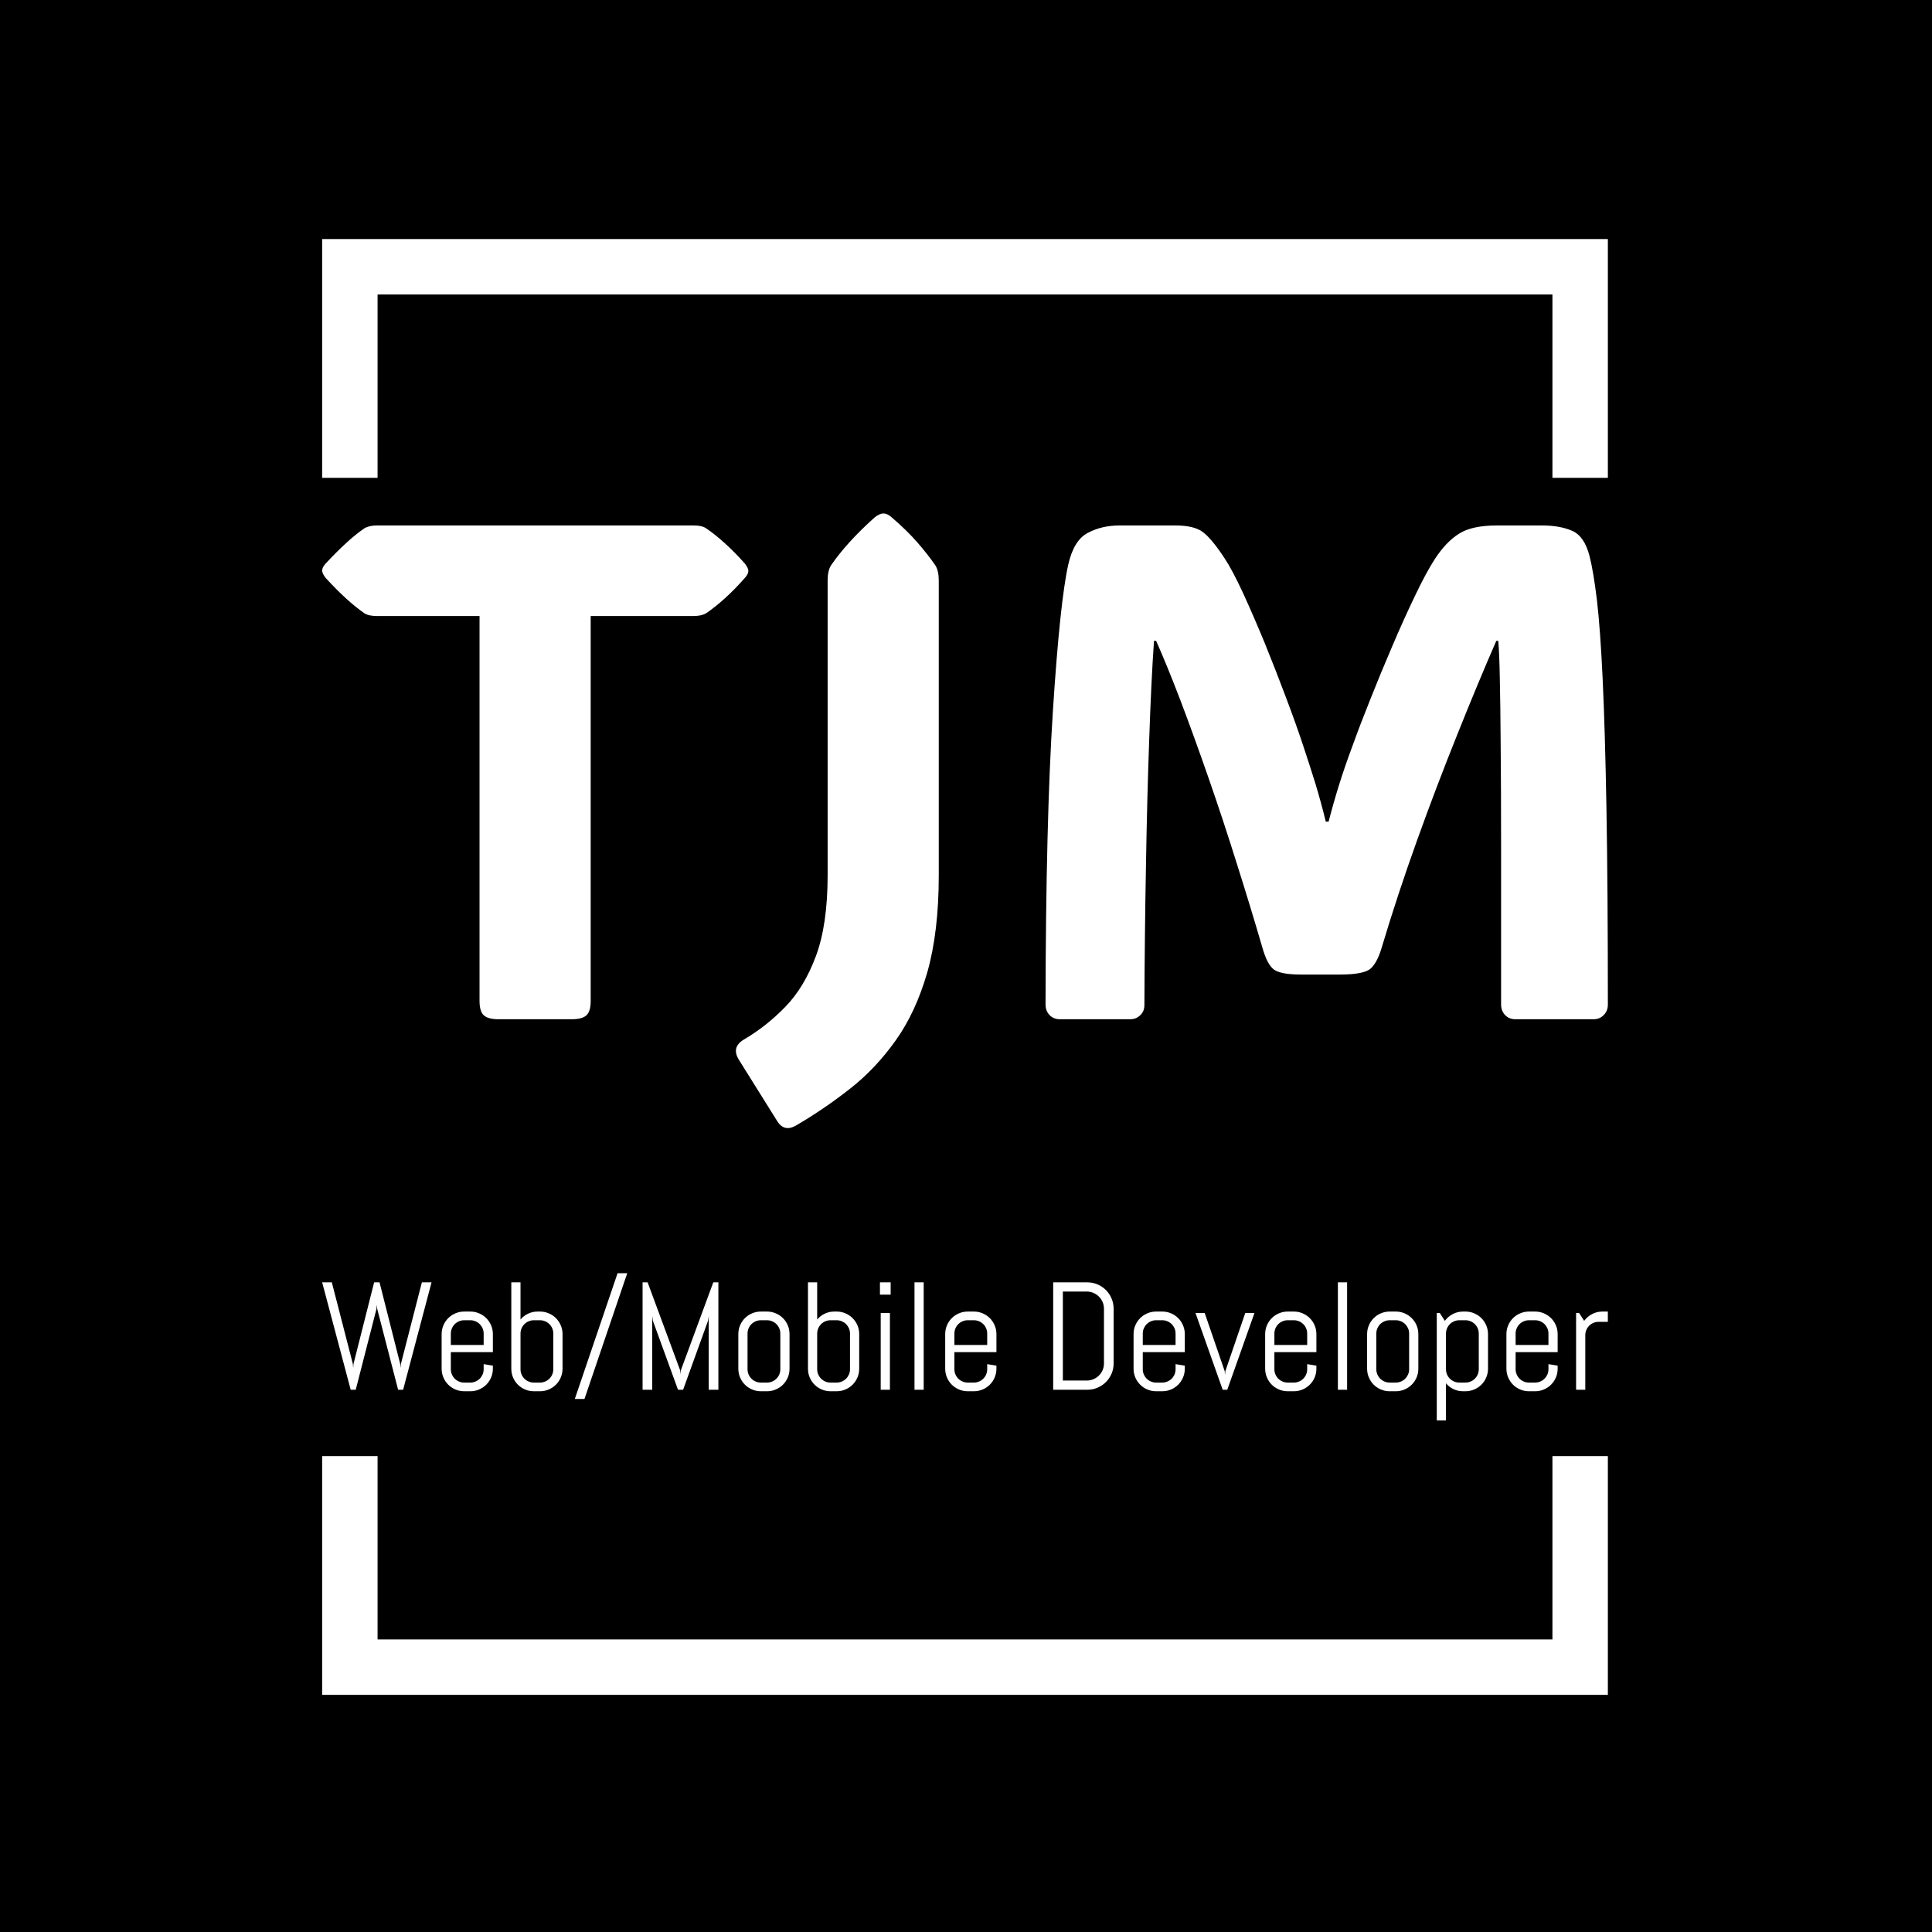 <svg xmlns="http://www.w3.org/2000/svg" version="1.1" xmlns:xlink="http://www.w3.org/1999/xlink" xmlns:svgjs="http://svgjs.dev/svgjs" width="1500" height="1500" viewBox="0 0 1500 1500"><rect width="1500" height="1500" fill="#000000"></rect><g transform="matrix(0.667,0,0,0.667,248.975,181.461)"><svg viewBox="0 0 217 247" data-background-color="#e5fc54" preserveAspectRatio="xMidYMid meet" height="1707" width="1500" xmlns="http://www.w3.org/2000/svg" xmlns:xlink="http://www.w3.org/1999/xlink"><g id="tight-bounds" transform="matrix(1,0,0,1,0.223,-0.1)"><svg viewBox="0 0 216.555 247.2" height="247.2" width="216.555"><g><svg></svg></g><g><svg viewBox="0 0 216.555 247.2" height="247.2" width="216.555"><g transform="matrix(1,0,0,1,0,47.215)"><svg viewBox="0 0 216.555 152.77" height="152.77" width="216.555"><g><svg viewBox="0 0 216.555 152.77" height="152.77" width="216.555"><g><svg viewBox="0 0 244.431 172.435" height="152.77" width="216.555"><g><svg viewBox="0 0 244.431 172.435" height="172.435" width="244.431"><g id="textblocktransform"><svg viewBox="0 0 244.431 172.435" height="172.435" width="244.431" id="textblock"><g><svg viewBox="0 0 244.431 116.853" height="116.853" width="244.431"><g transform="matrix(1,0,0,1,0,0)"><svg width="244.431" viewBox="0 -35.86 91.16 43.577" height="116.853" data-palette-color="#2454ff"><path d="M19.04-28.59L19.04-1.29Q19.04-0.56 18.74-0.28 18.43 0 17.7 0L17.7 0 12.5 0Q11.77 0 11.46-0.28 11.16-0.56 11.16-1.29L11.16-1.29 11.16-28.59 3.88-28.59Q3.3-28.59 3-28.78L3-28.78Q2.37-29.22 1.7-29.83 1.03-30.44 0.24-31.3L0.24-31.3Q0-31.62 0-31.81L0-31.81Q0-32.03 0.24-32.3L0.24-32.3Q1.03-33.15 1.7-33.76 2.37-34.38 3-34.81L3-34.81Q3.34-35.01 3.88-35.01L3.88-35.01 26.34-35.01Q26.93-35.01 27.22-34.81L27.22-34.81Q27.86-34.38 28.54-33.76 29.22-33.15 29.98-32.3L29.98-32.3Q30.22-31.98 30.22-31.79L30.22-31.79Q30.22-31.57 29.98-31.3L29.98-31.3Q29.22-30.44 28.54-29.83 27.86-29.22 27.22-28.78L27.22-28.78Q26.88-28.59 26.34-28.59L26.34-28.59 19.04-28.59ZM43.72-31.1L43.72-10.21Q43.72-6.2 42.91-3.34 42.09-0.49 40.66 1.51 39.23 3.52 37.41 4.94 35.59 6.37 33.59 7.54L33.59 7.54Q32.76 8.01 32.27 7.23L32.27 7.23 29.54 2.86Q29 1.98 29.9 1.44L29.9 1.44Q31.49 0.51 32.83-0.87 34.18-2.25 35.01-4.48 35.84-6.71 35.84-10.21L35.84-10.21 35.84-31.1Q35.84-31.81 36.08-32.18L36.08-32.18Q37.18-33.79 39.16-35.57L39.16-35.57Q39.52-35.86 39.79-35.86L39.79-35.86Q40.09-35.86 40.4-35.57L40.4-35.57Q41.48-34.64 42.21-33.8 42.94-32.96 43.48-32.18L43.48-32.18Q43.72-31.79 43.72-31.1L43.72-31.1ZM71.16-14.01L71.36-14.01Q71.7-15.33 72.1-16.61 72.5-17.9 73.09-19.48L73.09-19.48Q73.6-20.9 74.34-22.74 75.07-24.58 75.89-26.49 76.7-28.39 77.49-30.03 78.27-31.67 78.9-32.64L78.9-32.64Q79.68-33.84 80.6-34.42 81.51-35.01 83.3-35.01L83.3-35.01 86.49-35.01Q87.76-35.01 88.63-34.63 89.5-34.25 89.86-32.84L89.86-32.84Q90.13-31.79 90.38-29.76 90.62-27.73 90.79-24.15 90.96-20.56 91.06-14.93 91.16-9.3 91.16-1.03L91.16-1.03Q91.16-0.59 90.86-0.29 90.57 0 90.16 0L90.16 0 84.59 0Q84.17 0 83.88-0.29 83.59-0.59 83.59-1.05L83.59-1.05Q83.59-7.5 83.59-11.99 83.59-16.48 83.56-19.43 83.54-22.39 83.5-24.13 83.47-25.88 83.39-26.83L83.39-26.83 83.25-26.83Q81.95-23.85 80.49-20.2 79.02-16.55 77.63-12.68 76.24-8.81 75.14-5.13L75.14-5.13Q74.82-4.03 74.35-3.6 73.87-3.17 72.19-3.17L72.19-3.17 69.38-3.17Q67.94-3.17 67.46-3.54 66.99-3.91 66.65-5.13L66.65-5.13Q65.84-7.91 64.86-11.01 63.89-14.11 62.85-17.1 61.81-20.09 60.85-22.62 59.88-25.15 59.13-26.83L59.13-26.83 58.98-26.83Q58.78-23.95 58.64-19.82 58.49-15.7 58.41-10.86 58.32-6.03 58.3-1L58.3-1Q58.3-0.56 58-0.28 57.71 0 57.29 0L57.29 0 52.29 0Q51.87 0 51.58-0.29 51.29-0.59 51.29-1.05L51.29-1.05Q51.31-14.06 51.81-21.83 52.31-29.59 52.9-32.23L52.9-32.23Q53.29-33.96 54.28-34.48 55.27-35.01 56.54-35.01L56.54-35.01 60.49-35.01Q61.84-35.01 62.46-34.53 63.08-34.06 63.98-32.69L63.98-32.69Q64.52-31.88 65.27-30.27 66.01-28.66 66.82-26.7 67.62-24.73 68.34-22.81 69.06-20.9 69.53-19.48L69.53-19.48Q70.01-18.04 70.43-16.69 70.84-15.33 71.16-14.01L71.16-14.01Z" opacity="1" transform="matrix(1,0,0,1,0,0)" fill="#ffffff" class="wordmark-text-0" data-fill-palette-color="primary" id="text-0"></path></svg></g></svg></g><g transform="matrix(1,0,0,1,0,144.439)"><svg viewBox="0 0 244.431 27.996" height="27.996" width="244.431"><g transform="matrix(1,0,0,1,0,0)"><svg width="244.431" viewBox="1 -37.99 419.07 48" height="27.996" data-palette-color="#2454ff"><path d="M36.65-35.01L27.39 0 25.76 0 18.95-26.34 18.85-27.71 18.7-26.34 11.94 0 10.3 0 1-35.01 4.15-35.01 11.01-8.4 11.11-7.1 11.21-8.4 17.94-35.01 19.7-35.01 26.44-8.4 26.54-7.1 26.66-8.4 33.5-35.01 36.65-35.01ZM56.64-6.86L56.64-6.86Q56.64-5.35 56.07-4 55.49-2.66 54.49-1.66 53.49-0.66 52.15-0.09 50.81 0.49 49.29 0.49L49.29 0.49 47.29 0.49Q45.78 0.49 44.43-0.09 43.09-0.66 42.09-1.66 41.09-2.66 40.52-4 39.94-5.35 39.94-6.86L39.94-6.86 39.94-18.14Q39.94-19.65 40.52-21 41.09-22.34 42.09-23.34 43.09-24.34 44.43-24.91 45.78-25.49 47.29-25.49L47.29-25.49 49.29-25.49Q50.81-25.49 52.15-24.91 53.49-24.34 54.49-23.34 55.49-22.34 56.07-21 56.64-19.65 56.64-18.14L56.64-18.14 56.64-12.26 42.94-12.26 42.94-6.69Q42.94-5.79 43.29-4.99 43.63-4.2 44.21-3.61 44.8-3.03 45.59-2.69 46.39-2.34 47.29-2.34L47.29-2.34 49.29-2.34Q50.2-2.34 50.99-2.69 51.78-3.03 52.37-3.61 52.95-4.2 53.3-4.99 53.64-5.79 53.64-6.69L53.64-6.69 53.64-8.35 56.64-7.86 56.64-6.86ZM53.64-14.6L53.64-18.31Q53.64-19.21 53.3-20.01 52.95-20.8 52.37-21.39 51.78-21.97 50.99-22.31 50.2-22.66 49.29-22.66L49.29-22.66 47.29-22.66Q46.39-22.66 45.59-22.31 44.8-21.97 44.21-21.39 43.63-20.8 43.29-20.01 42.94-19.21 42.94-18.31L42.94-18.31 42.94-14.6 53.64-14.6ZM79.35-6.86L79.35-6.86Q79.35-5.35 78.77-4 78.2-2.66 77.2-1.66 76.2-0.66 74.85-0.09 73.51 0.49 72 0.49L72 0.49 70 0.49Q68.48 0.49 67.14-0.09 65.8-0.66 64.79-1.66 63.79-2.66 63.22-4 62.65-5.35 62.65-6.86L62.65-6.86 62.65-35.01 65.65-35.01 65.65-22.9Q66.67-24.12 68.12-24.8 69.56-25.49 71.24-25.49L71.24-25.49 72-25.49Q73.51-25.49 74.85-24.91 76.2-24.34 77.2-23.34 78.2-22.34 78.77-21 79.35-19.65 79.35-18.14L79.35-18.14 79.35-6.86ZM76.34-6.69L76.34-18.31Q76.34-19.21 76-20.01 75.66-20.8 75.07-21.39 74.49-21.97 73.69-22.31 72.9-22.66 72-22.66L72-22.66 70-22.66Q69.09-22.66 68.3-22.31 67.5-21.97 66.92-21.39 66.33-20.8 65.99-20.01 65.65-19.21 65.65-18.31L65.65-18.31 65.65-6.69Q65.65-5.79 65.99-4.99 66.33-4.2 66.92-3.61 67.5-3.03 68.3-2.69 69.09-2.34 70-2.34L70-2.34 72-2.34Q72.9-2.34 73.69-2.69 74.49-3.03 75.07-3.61 75.66-4.2 76-4.99 76.34-5.79 76.34-6.69L76.34-6.69ZM86.5 3L83.35 3 97.29-37.99 100.44-37.99 86.5 3ZM130.15 0L127 0 127-24 126.78-22.51 118.65 0 116.99 0 108.79-22.51 108.59-24 108.59 0 105.44 0 105.44-35.01 107.08-35.01 117.7-6.3 117.8-5 117.9-6.3 128.49-35.01 130.15-35.01 130.15 0ZM153.34-6.86L153.34-6.86Q153.34-5.35 152.77-4 152.2-2.66 151.2-1.66 150.2-0.66 148.85-0.09 147.51 0.49 146 0.49L146 0.49 143.99 0.49Q142.48 0.49 141.14-0.09 139.79-0.66 138.79-1.66 137.79-2.66 137.22-4 136.65-5.35 136.65-6.86L136.65-6.86 136.65-18.14Q136.65-19.65 137.22-21 137.79-22.34 138.79-23.34 139.79-24.34 141.14-24.91 142.48-25.49 143.99-25.49L143.99-25.49 146-25.49Q147.51-25.49 148.85-24.91 150.2-24.34 151.2-23.34 152.2-22.34 152.77-21 153.34-19.65 153.34-18.14L153.34-18.14 153.34-6.86ZM150.34-6.69L150.34-18.31Q150.34-19.21 150-20.01 149.66-20.8 149.07-21.39 148.49-21.97 147.69-22.31 146.9-22.66 146-22.66L146-22.66 143.99-22.66Q143.09-22.66 142.3-22.31 141.5-21.97 140.92-21.39 140.33-20.8 139.99-20.01 139.65-19.21 139.65-18.31L139.65-18.31 139.65-6.69Q139.65-5.79 139.99-4.99 140.33-4.2 140.92-3.61 141.5-3.03 142.3-2.69 143.09-2.34 143.99-2.34L143.99-2.34 146-2.34Q146.9-2.34 147.69-2.69 148.49-3.03 149.07-3.61 149.66-4.2 150-4.99 150.34-5.79 150.34-6.69L150.34-6.69ZM176.05-6.86L176.05-6.86Q176.05-5.35 175.48-4 174.9-2.66 173.9-1.66 172.9-0.66 171.56-0.09 170.21 0.49 168.7 0.49L168.7 0.49 166.7 0.49Q165.19 0.49 163.84-0.09 162.5-0.66 161.5-1.66 160.5-2.66 159.92-4 159.35-5.35 159.35-6.86L159.35-6.86 159.35-35.01 162.35-35.01 162.35-22.9Q163.38-24.12 164.82-24.8 166.26-25.49 167.94-25.49L167.94-25.49 168.7-25.49Q170.21-25.49 171.56-24.91 172.9-24.34 173.9-23.34 174.9-22.34 175.48-21 176.05-19.65 176.05-18.14L176.05-18.14 176.05-6.86ZM173.05-6.69L173.05-18.31Q173.05-19.21 172.71-20.01 172.36-20.8 171.78-21.39 171.19-21.97 170.4-22.31 169.6-22.66 168.7-22.66L168.7-22.66 166.7-22.66Q165.8-22.66 165-22.31 164.21-21.97 163.62-21.39 163.04-20.8 162.7-20.01 162.35-19.21 162.35-18.31L162.35-18.31 162.35-6.69Q162.35-5.79 162.7-4.99 163.04-4.2 163.62-3.61 164.21-3.03 165-2.69 165.8-2.34 166.7-2.34L166.7-2.34 168.7-2.34Q169.6-2.34 170.4-2.69 171.19-3.03 171.78-3.61 172.36-4.2 172.71-4.99 173.05-5.79 173.05-6.69L173.05-6.69ZM186.3-31.01L182.81-31.01 182.81-35.01 186.3-35.01 186.3-31.01ZM186.06 0L183.06 0 183.06-25 186.06-25 186.06 0ZM197.07 0L194.07 0 194.07-35.01 197.07-35.01 197.07 0ZM220.78-6.86L220.78-6.86Q220.78-5.35 220.2-4 219.63-2.66 218.63-1.66 217.63-0.66 216.28-0.09 214.94 0.49 213.43 0.49L213.43 0.49 211.43 0.49Q209.91 0.49 208.57-0.09 207.23-0.66 206.23-1.66 205.22-2.66 204.65-4 204.08-5.35 204.08-6.86L204.08-6.86 204.08-18.14Q204.08-19.65 204.65-21 205.22-22.34 206.23-23.34 207.23-24.34 208.57-24.91 209.91-25.49 211.43-25.49L211.43-25.49 213.43-25.49Q214.94-25.49 216.28-24.91 217.63-24.34 218.63-23.34 219.63-22.34 220.2-21 220.78-19.65 220.78-18.14L220.78-18.14 220.78-12.26 207.08-12.26 207.08-6.69Q207.08-5.79 207.42-4.99 207.76-4.2 208.35-3.61 208.94-3.03 209.73-2.69 210.52-2.34 211.43-2.34L211.43-2.34 213.43-2.34Q214.33-2.34 215.12-2.69 215.92-3.03 216.5-3.61 217.09-4.2 217.43-4.99 217.77-5.79 217.77-6.69L217.77-6.69 217.77-8.35 220.78-7.86 220.78-6.86ZM217.77-14.6L217.77-18.31Q217.77-19.21 217.43-20.01 217.09-20.8 216.5-21.39 215.92-21.97 215.12-22.31 214.33-22.66 213.43-22.66L213.43-22.66 211.43-22.66Q210.52-22.66 209.73-22.31 208.94-21.97 208.35-21.39 207.76-20.8 207.42-20.01 207.08-19.21 207.08-18.31L207.08-18.31 207.08-14.6 217.77-14.6ZM258.98-8.59L258.98-8.59Q258.98-6.81 258.31-5.25 257.64-3.69 256.47-2.51 255.3-1.34 253.72-0.67 252.15 0 250.37 0L250.37 0 239.28 0 239.28-35.01 250.37-35.01Q252.15-35.01 253.72-34.34 255.3-33.67 256.47-32.5 257.64-31.32 258.31-29.75 258.98-28.17 258.98-26.39L258.98-26.39 258.98-8.59ZM255.83-8.59L255.83-26.39Q255.83-27.56 255.4-28.58 254.96-29.59 254.19-30.36 253.42-31.13 252.4-31.57 251.39-32.01 250.22-32.01L250.22-32.01 242.43-32.01 242.43-3 250.22-3Q251.39-3 252.4-3.44 253.42-3.88 254.19-4.64 254.96-5.4 255.4-6.41 255.83-7.42 255.83-8.59L255.83-8.59ZM282.18-6.86L282.18-6.86Q282.18-5.35 281.6-4 281.03-2.66 280.03-1.66 279.03-0.66 277.69-0.09 276.34 0.49 274.83 0.49L274.83 0.49 272.83 0.49Q271.31 0.49 269.97-0.09 268.63-0.66 267.63-1.66 266.63-2.66 266.05-4 265.48-5.35 265.48-6.86L265.48-6.86 265.48-18.14Q265.48-19.65 266.05-21 266.63-22.34 267.63-23.34 268.63-24.34 269.97-24.91 271.31-25.49 272.83-25.49L272.83-25.49 274.83-25.49Q276.34-25.49 277.69-24.91 279.03-24.34 280.03-23.34 281.03-22.34 281.6-21 282.18-19.65 282.18-18.14L282.18-18.14 282.18-12.26 268.48-12.26 268.48-6.69Q268.48-5.79 268.82-4.99 269.17-4.2 269.75-3.61 270.34-3.03 271.13-2.69 271.92-2.34 272.83-2.34L272.83-2.34 274.83-2.34Q275.73-2.34 276.53-2.69 277.32-3.03 277.91-3.61 278.49-4.2 278.83-4.99 279.17-5.79 279.17-6.69L279.17-6.69 279.17-8.35 282.18-7.86 282.18-6.86ZM279.17-14.6L279.17-18.31Q279.17-19.21 278.83-20.01 278.49-20.8 277.91-21.39 277.32-21.97 276.53-22.31 275.73-22.66 274.83-22.66L274.83-22.66 272.83-22.66Q271.92-22.66 271.13-22.31 270.34-21.97 269.75-21.39 269.17-20.8 268.82-20.01 268.48-19.21 268.48-18.31L268.48-18.31 268.48-14.6 279.17-14.6ZM304.88-25L296.02 0 294.53 0 285.67-25 288.67-25 295.19-6.05 295.29-4.76 295.39-6.05 301.88-25 304.88-25ZM325.07-6.86L325.07-6.86Q325.07-5.35 324.5-4 323.93-2.66 322.92-1.66 321.92-0.66 320.58-0.09 319.24 0.49 317.72 0.49L317.72 0.49 315.72 0.49Q314.21 0.49 312.87-0.09 311.52-0.66 310.52-1.66 309.52-2.66 308.95-4 308.37-5.35 308.37-6.86L308.37-6.86 308.37-18.14Q308.37-19.65 308.95-21 309.52-22.34 310.52-23.34 311.52-24.34 312.87-24.91 314.21-25.49 315.72-25.49L315.72-25.49 317.72-25.49Q319.24-25.49 320.58-24.91 321.92-24.34 322.92-23.34 323.93-22.34 324.5-21 325.07-19.65 325.07-18.14L325.07-18.14 325.07-12.26 311.38-12.26 311.38-6.69Q311.38-5.79 311.72-4.99 312.06-4.2 312.65-3.61 313.23-3.03 314.03-2.69 314.82-2.34 315.72-2.34L315.72-2.34 317.72-2.34Q318.63-2.34 319.42-2.69 320.21-3.03 320.8-3.61 321.39-4.2 321.73-4.99 322.07-5.79 322.07-6.69L322.07-6.69 322.07-8.35 325.07-7.86 325.07-6.86ZM322.07-14.6L322.07-18.31Q322.07-19.21 321.73-20.01 321.39-20.8 320.8-21.39 320.21-21.97 319.42-22.31 318.63-22.66 317.72-22.66L317.72-22.66 315.72-22.66Q314.82-22.66 314.03-22.31 313.23-21.97 312.65-21.39 312.06-20.8 311.72-20.01 311.38-19.21 311.38-18.31L311.38-18.31 311.38-14.6 322.07-14.6ZM335.08 0L332.08 0 332.08-35.01 335.08-35.01 335.08 0ZM358.3-6.86L358.3-6.86Q358.3-5.35 357.73-4 357.15-2.66 356.15-1.66 355.15-0.66 353.81-0.09 352.47 0.49 350.95 0.49L350.95 0.49 348.95 0.49Q347.44 0.49 346.09-0.09 344.75-0.66 343.75-1.66 342.75-2.66 342.18-4 341.6-5.35 341.6-6.86L341.6-6.86 341.6-18.14Q341.6-19.65 342.18-21 342.75-22.34 343.75-23.34 344.75-24.34 346.09-24.91 347.44-25.49 348.95-25.49L348.95-25.49 350.95-25.49Q352.47-25.49 353.81-24.91 355.15-24.34 356.15-23.34 357.15-22.34 357.73-21 358.3-19.65 358.3-18.14L358.3-18.14 358.3-6.86ZM355.3-6.69L355.3-18.31Q355.3-19.21 354.96-20.01 354.61-20.8 354.03-21.39 353.44-21.97 352.65-22.31 351.86-22.66 350.95-22.66L350.95-22.66 348.95-22.66Q348.05-22.66 347.25-22.31 346.46-21.97 345.87-21.39 345.29-20.8 344.95-20.01 344.6-19.21 344.6-18.31L344.6-18.31 344.6-6.69Q344.6-5.79 344.95-4.99 345.29-4.2 345.87-3.61 346.46-3.03 347.25-2.69 348.05-2.34 348.95-2.34L348.95-2.34 350.95-2.34Q351.86-2.34 352.65-2.69 353.44-3.03 354.03-3.61 354.61-4.2 354.96-4.99 355.3-5.79 355.3-6.69L355.3-6.69ZM381.01-6.86L381.01-6.86Q381.01-5.35 380.43-4 379.86-2.66 378.86-1.66 377.86-0.66 376.51-0.09 375.17 0.49 373.66 0.49L373.66 0.49 372.9 0.49Q371.22 0.49 369.78-0.2 368.33-0.88 367.31-2.1L367.31-2.1 367.31 10.01 364.31 10.01 364.31-25 365.31-25 366.94-22.46Q367.97-23.85 369.52-24.67 371.07-25.49 372.9-25.49L372.9-25.49 373.66-25.49Q375.17-25.49 376.51-24.91 377.86-24.34 378.86-23.34 379.86-22.34 380.43-21 381.01-19.65 381.01-18.14L381.01-18.14 381.01-6.86ZM378-6.69L378-18.31Q378-19.21 377.66-20.01 377.32-20.8 376.73-21.39 376.15-21.97 375.35-22.31 374.56-22.66 373.66-22.66L373.66-22.66 371.66-22.66Q370.75-22.66 369.96-22.31 369.17-21.97 368.58-21.39 367.99-20.8 367.65-20.01 367.31-19.21 367.31-18.31L367.31-18.31 367.31-6.69Q367.31-5.79 367.65-4.99 367.99-4.2 368.58-3.61 369.17-3.03 369.96-2.69 370.75-2.34 371.66-2.34L371.66-2.34 373.66-2.34Q374.56-2.34 375.35-2.69 376.15-3.03 376.73-3.61 377.32-4.2 377.66-4.99 378-5.79 378-6.69L378-6.69ZM403.71-6.86L403.71-6.86Q403.71-5.35 403.14-4 402.56-2.66 401.56-1.66 400.56-0.66 399.22-0.09 397.88 0.49 396.36 0.49L396.36 0.49 394.36 0.49Q392.85 0.49 391.5-0.09 390.16-0.66 389.16-1.66 388.16-2.66 387.59-4 387.01-5.35 387.01-6.86L387.01-6.86 387.01-18.14Q387.01-19.65 387.59-21 388.16-22.34 389.16-23.34 390.16-24.34 391.5-24.91 392.85-25.49 394.36-25.49L394.36-25.49 396.36-25.49Q397.88-25.49 399.22-24.91 400.56-24.34 401.56-23.34 402.56-22.34 403.14-21 403.71-19.65 403.71-18.14L403.71-18.14 403.71-12.26 390.01-12.26 390.01-6.69Q390.01-5.79 390.36-4.99 390.7-4.2 391.28-3.61 391.87-3.03 392.66-2.69 393.46-2.34 394.36-2.34L394.36-2.34 396.36-2.34Q397.27-2.34 398.06-2.69 398.85-3.03 399.44-3.61 400.02-4.2 400.37-4.99 400.71-5.79 400.71-6.69L400.71-6.69 400.71-8.35 403.71-7.86 403.71-6.86ZM400.71-14.6L400.71-18.31Q400.71-19.21 400.37-20.01 400.02-20.8 399.44-21.39 398.85-21.97 398.06-22.31 397.27-22.66 396.36-22.66L396.36-22.66 394.36-22.66Q393.46-22.66 392.66-22.31 391.87-21.97 391.28-21.39 390.7-20.8 390.36-20.01 390.01-19.21 390.01-18.31L390.01-18.31 390.01-14.6 400.71-14.6ZM420.07-22.14L417.07-22.14Q416.16-22.14 415.37-21.8 414.58-21.46 413.99-20.87 413.4-20.29 413.06-19.49 412.72-18.7 412.72-17.8L412.72-17.8 412.72 0 409.72 0 409.72-25 410.72-25 412.35-22.46Q413.38-23.85 414.93-24.67 416.48-25.49 418.31-25.49L418.31-25.49 420.07-25.49 420.07-22.14Z" opacity="1" transform="matrix(1,0,0,1,0,0)" fill="#ffffff" class="slogan-text-1" data-fill-palette-color="secondary" id="text-1"></path></svg></g></svg></g></svg></g></svg></g><g></g></svg></g></svg></g></svg></g><path d="M0 41.215L0 1 216.555 1 216.555 41.215 207.219 41.215 207.219 10.336 9.336 10.336 9.336 41.215 0 41.215M0 205.985L0 246.2 216.555 246.2 216.555 205.985 207.219 205.985 207.219 236.864 9.336 236.864 9.336 205.985 0 205.985" fill="#ffffff" stroke="transparent" data-fill-palette-color="tertiary"></path></svg></g><defs></defs></svg><rect width="216.555" height="247.2" fill="none" stroke="none" visibility="hidden"></rect></g></svg></g></svg>